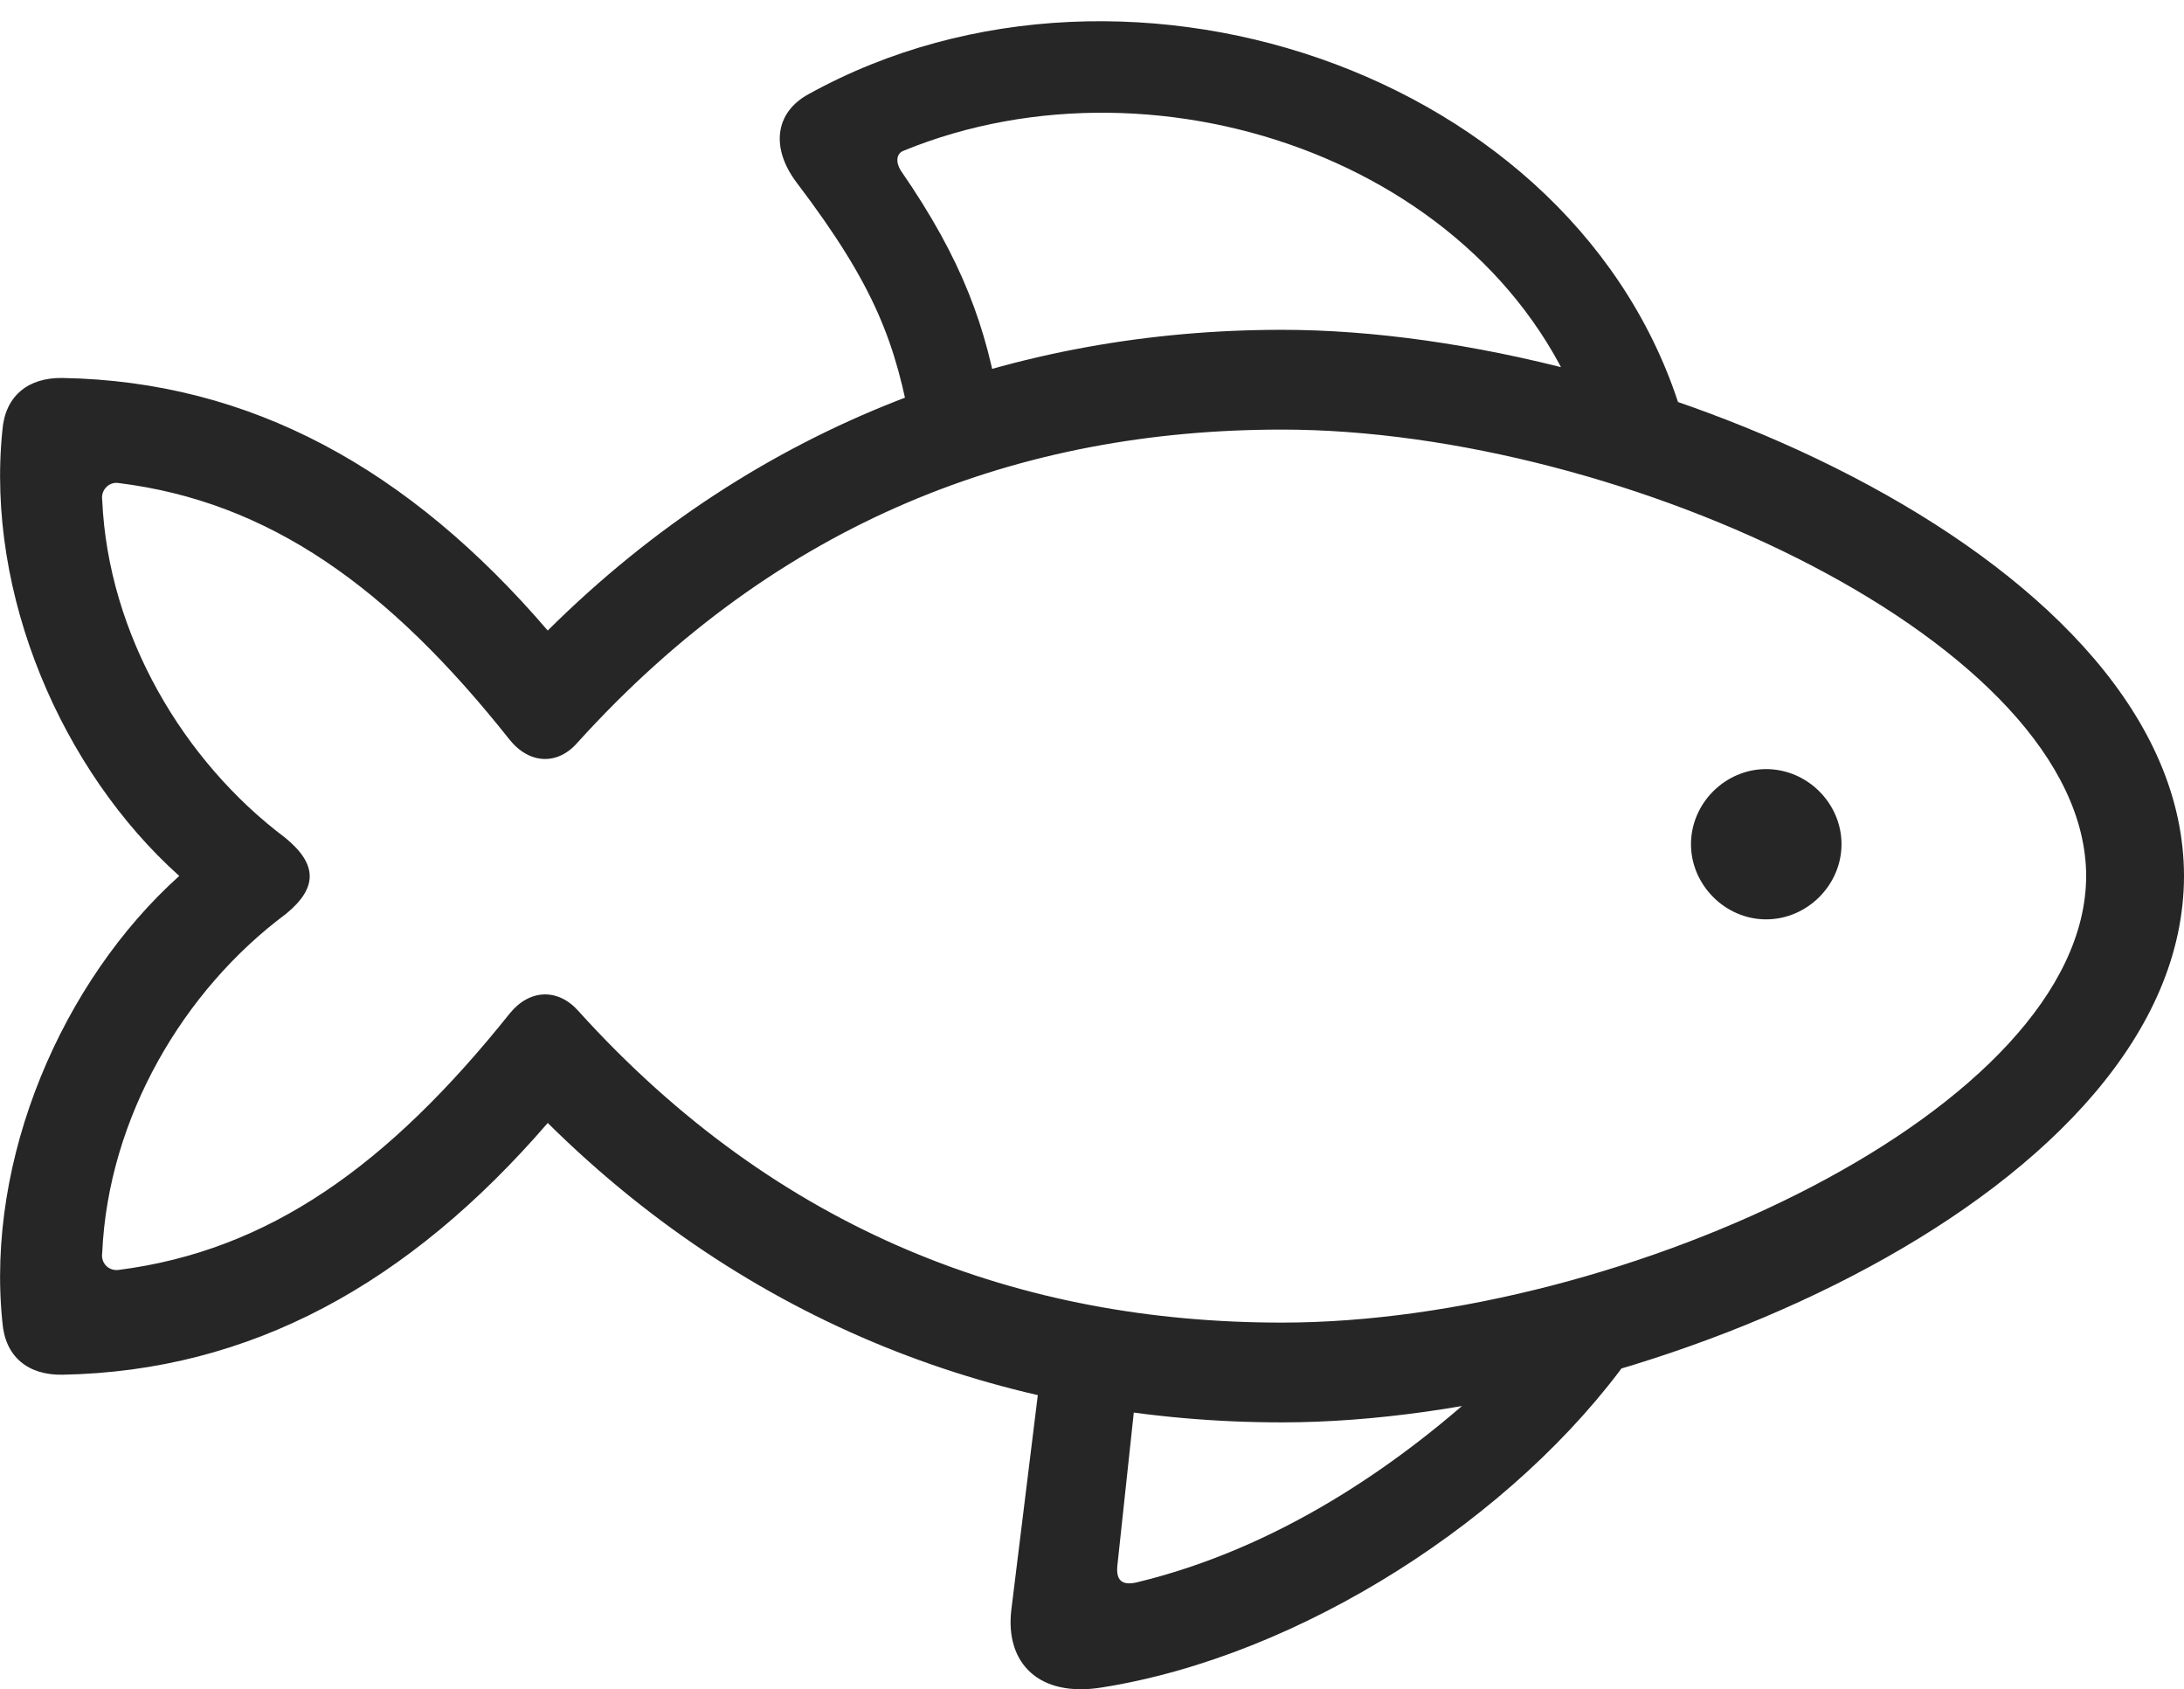 <?xml version="1.0" encoding="UTF-8"?>
<!--Generator: Apple Native CoreSVG 232.5-->
<!DOCTYPE svg
PUBLIC "-//W3C//DTD SVG 1.1//EN"
       "http://www.w3.org/Graphics/SVG/1.1/DTD/svg11.dtd">
<svg version="1.1" xmlns="http://www.w3.org/2000/svg" xmlns:xlink="http://www.w3.org/1999/xlink" width="132.352" height="102.351">
 <g>
  <rect height="102.351" opacity="0" width="132.352" x="0" y="0"/>
  <path d="M55.264 26.236L60.611 24.865C59.8 19.86 58.334 15.751 54.584 10.328C54.266 9.811 54.318 9.294 54.768 9.128C70.446 2.716 91.211 10.118 96.34 26.41L102.257 26.303C96.778 4.844 68.613-5.146 48.997 5.706C46.964 6.813 46.688 8.961 48.281 11.068C53.062 17.366 54.302 20.807 55.264 26.236ZM77.689 86.18C99.793 86.18 132.337 72.066 132.352 53.072C132.337 34.143 99.793 19.983 77.689 19.983C61.755 19.983 46.029 25.456 33.193 38.203C24.796 28.411 15.195 23.097 3.783 22.901C1.705 22.868 0.312 23.991 0.146 26.058C-0.879 36.047 3.771 46.716 10.863 53.072C3.771 59.447-0.879 70.195 0.146 80.121C0.312 82.217 1.705 83.326 3.783 83.292C15.195 83.082 24.796 77.768 33.193 68.039C46.029 80.738 61.755 86.18 77.689 86.18ZM77.689 80.135C61.894 80.135 47.194 74.693 35.044 61.248C33.827 59.88 32.11 59.914 30.908 61.383C23.521 70.629 16.285 75.778 7.199 76.941C6.596 77.026 6.094 76.54 6.195 75.903C6.556 67.726 11.124 59.983 17.329 55.373C19.248 53.8 19.266 52.379 17.28 50.756C11.124 46.131 6.556 38.453 6.195 30.306C6.094 29.703 6.596 29.167 7.199 29.268C16.285 30.4 23.521 35.534 30.878 44.811C32.095 46.328 33.812 46.362 34.996 44.994C47.225 31.485 61.894 26.028 77.689 26.028C98.444 26.028 126.393 39.039 126.423 53.072C126.393 67.154 98.444 80.135 77.689 80.135ZM107.027 55.703C109.526 55.703 111.597 53.616 111.597 51.151C111.597 48.67 109.526 46.599 107.027 46.599C104.546 46.599 102.475 48.67 102.475 51.151C102.475 53.616 104.546 55.703 107.027 55.703ZM63.276 81.416L61.286 97.546C60.904 100.8 62.996 102.857 66.767 102.242C78.779 100.35 91.834 91.981 98.83 82.138L90.936 83.071C84.753 88.939 77.25 93.863 68.867 95.879C68.099 96.047 67.612 95.852 67.713 94.863L69.04 82.493Z" fill="#000000" fill-opacity="0.85"/>
 </g>
</svg>
